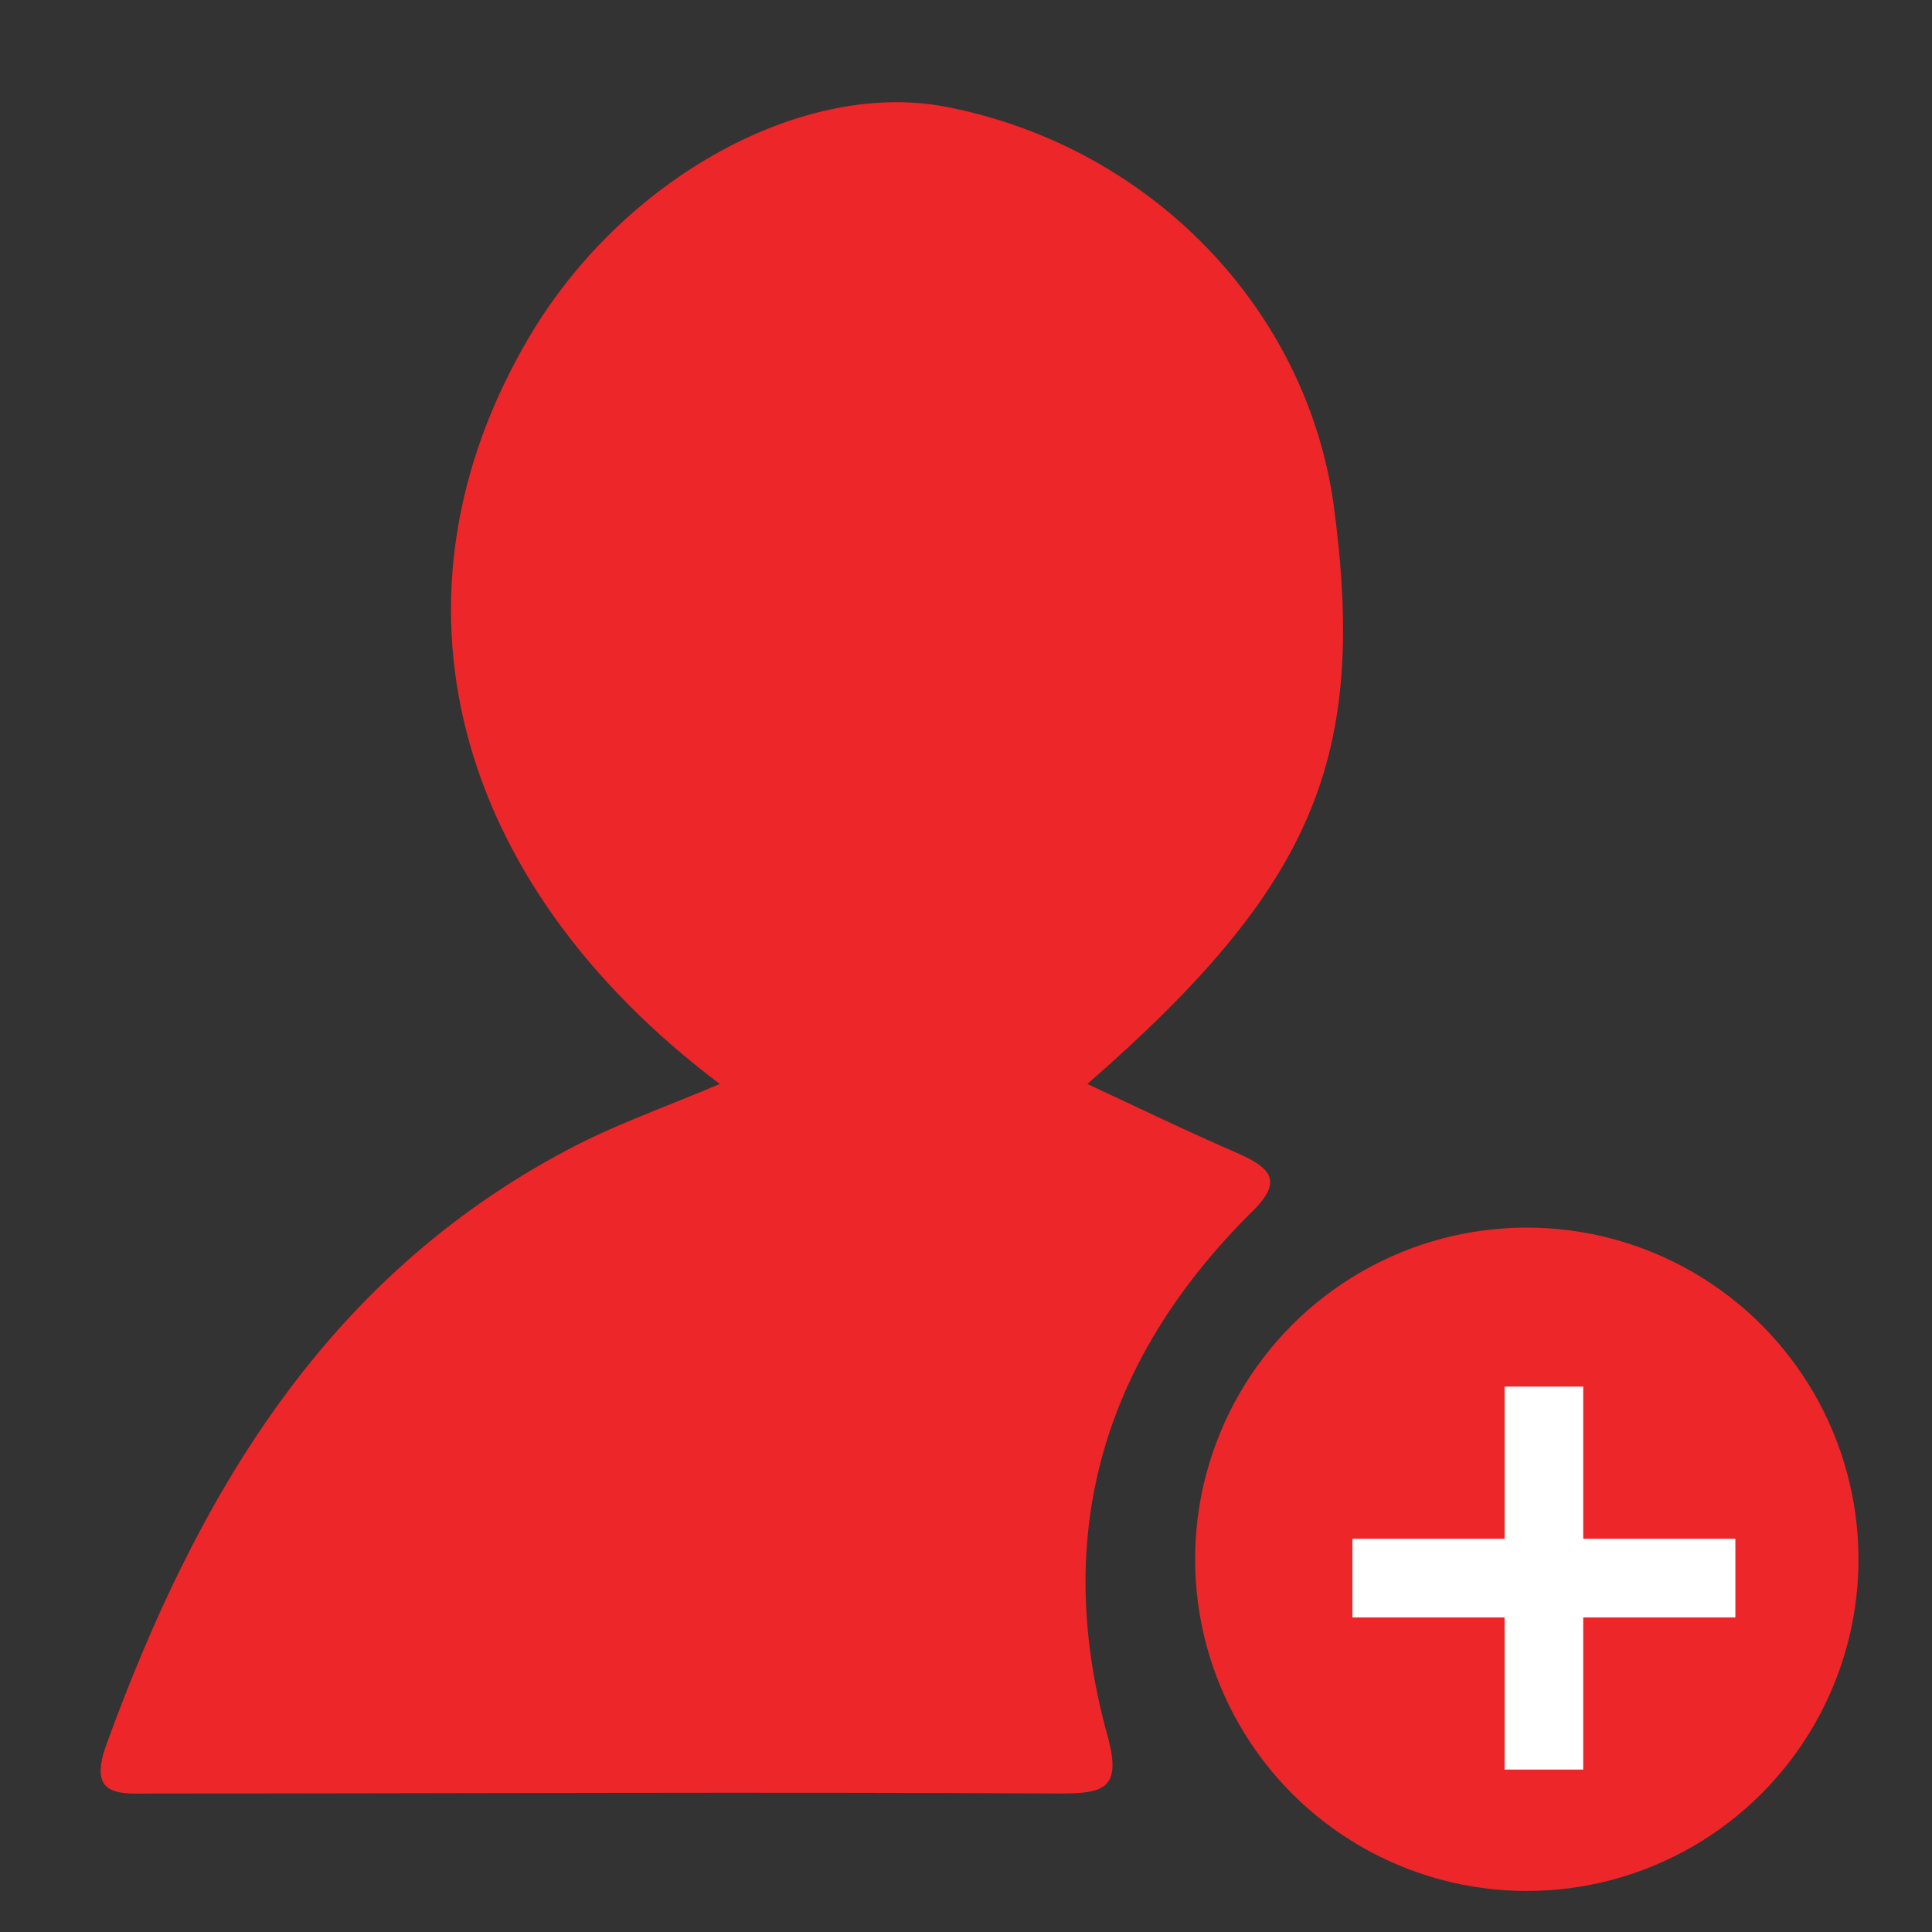 <?xml version="1.0" encoding="utf-8"?>
<!-- Generator: Adobe Illustrator 19.1.0, SVG Export Plug-In . SVG Version: 6.00 Build 0)  -->
<svg version="1.1" id="Layer_1" xmlns="http://www.w3.org/2000/svg" xmlns:xlink="http://www.w3.org/1999/xlink" x="0px" y="0px"
	 viewBox="0 0 113 113" style="enable-background:new 0 0 113 113;" xml:space="preserve">
<rect x="0" y="0" width="113" height="113" fill="#333333" stroke="none"/>
<style type="text/css">
	.st0{fill:#EC2629;}
	.st1{fill:#FFFFFF;}
</style>
<g>
	<path class="st0" d="M42.1,63.4c-15.8-11.9-20-28.6-11.2-43.6c5.5-9.4,16.2-15.3,24.7-13.5c11.8,2.4,20.8,11.8,22.4,23.2
		c2,14.8-1.1,22.3-14.4,33.9c3,1.4,5.9,2.8,8.9,4.1c2,0.9,2.5,1.7,0.6,3.5c-8.6,8.6-11.6,18.8-8.3,30.6c0.8,3-0.2,3.3-2.8,3.3
		c-17.7-0.1-35.3,0-53,0c-1.9,0-3.9,0.3-2.8-2.8C11.5,87.5,19,74.8,33.1,67.3C35.9,65.8,38.8,64.8,42.1,63.4z"/>
</g>
<circle class="st0" cx="89.3" cy="91.2" r="19.4"/>
<rect x="88" y="81.1" class="st1" width="4.6" height="22.4"/>
<rect x="79.1" y="90" class="st1" width="22.4" height="4.6"/>
</svg>
